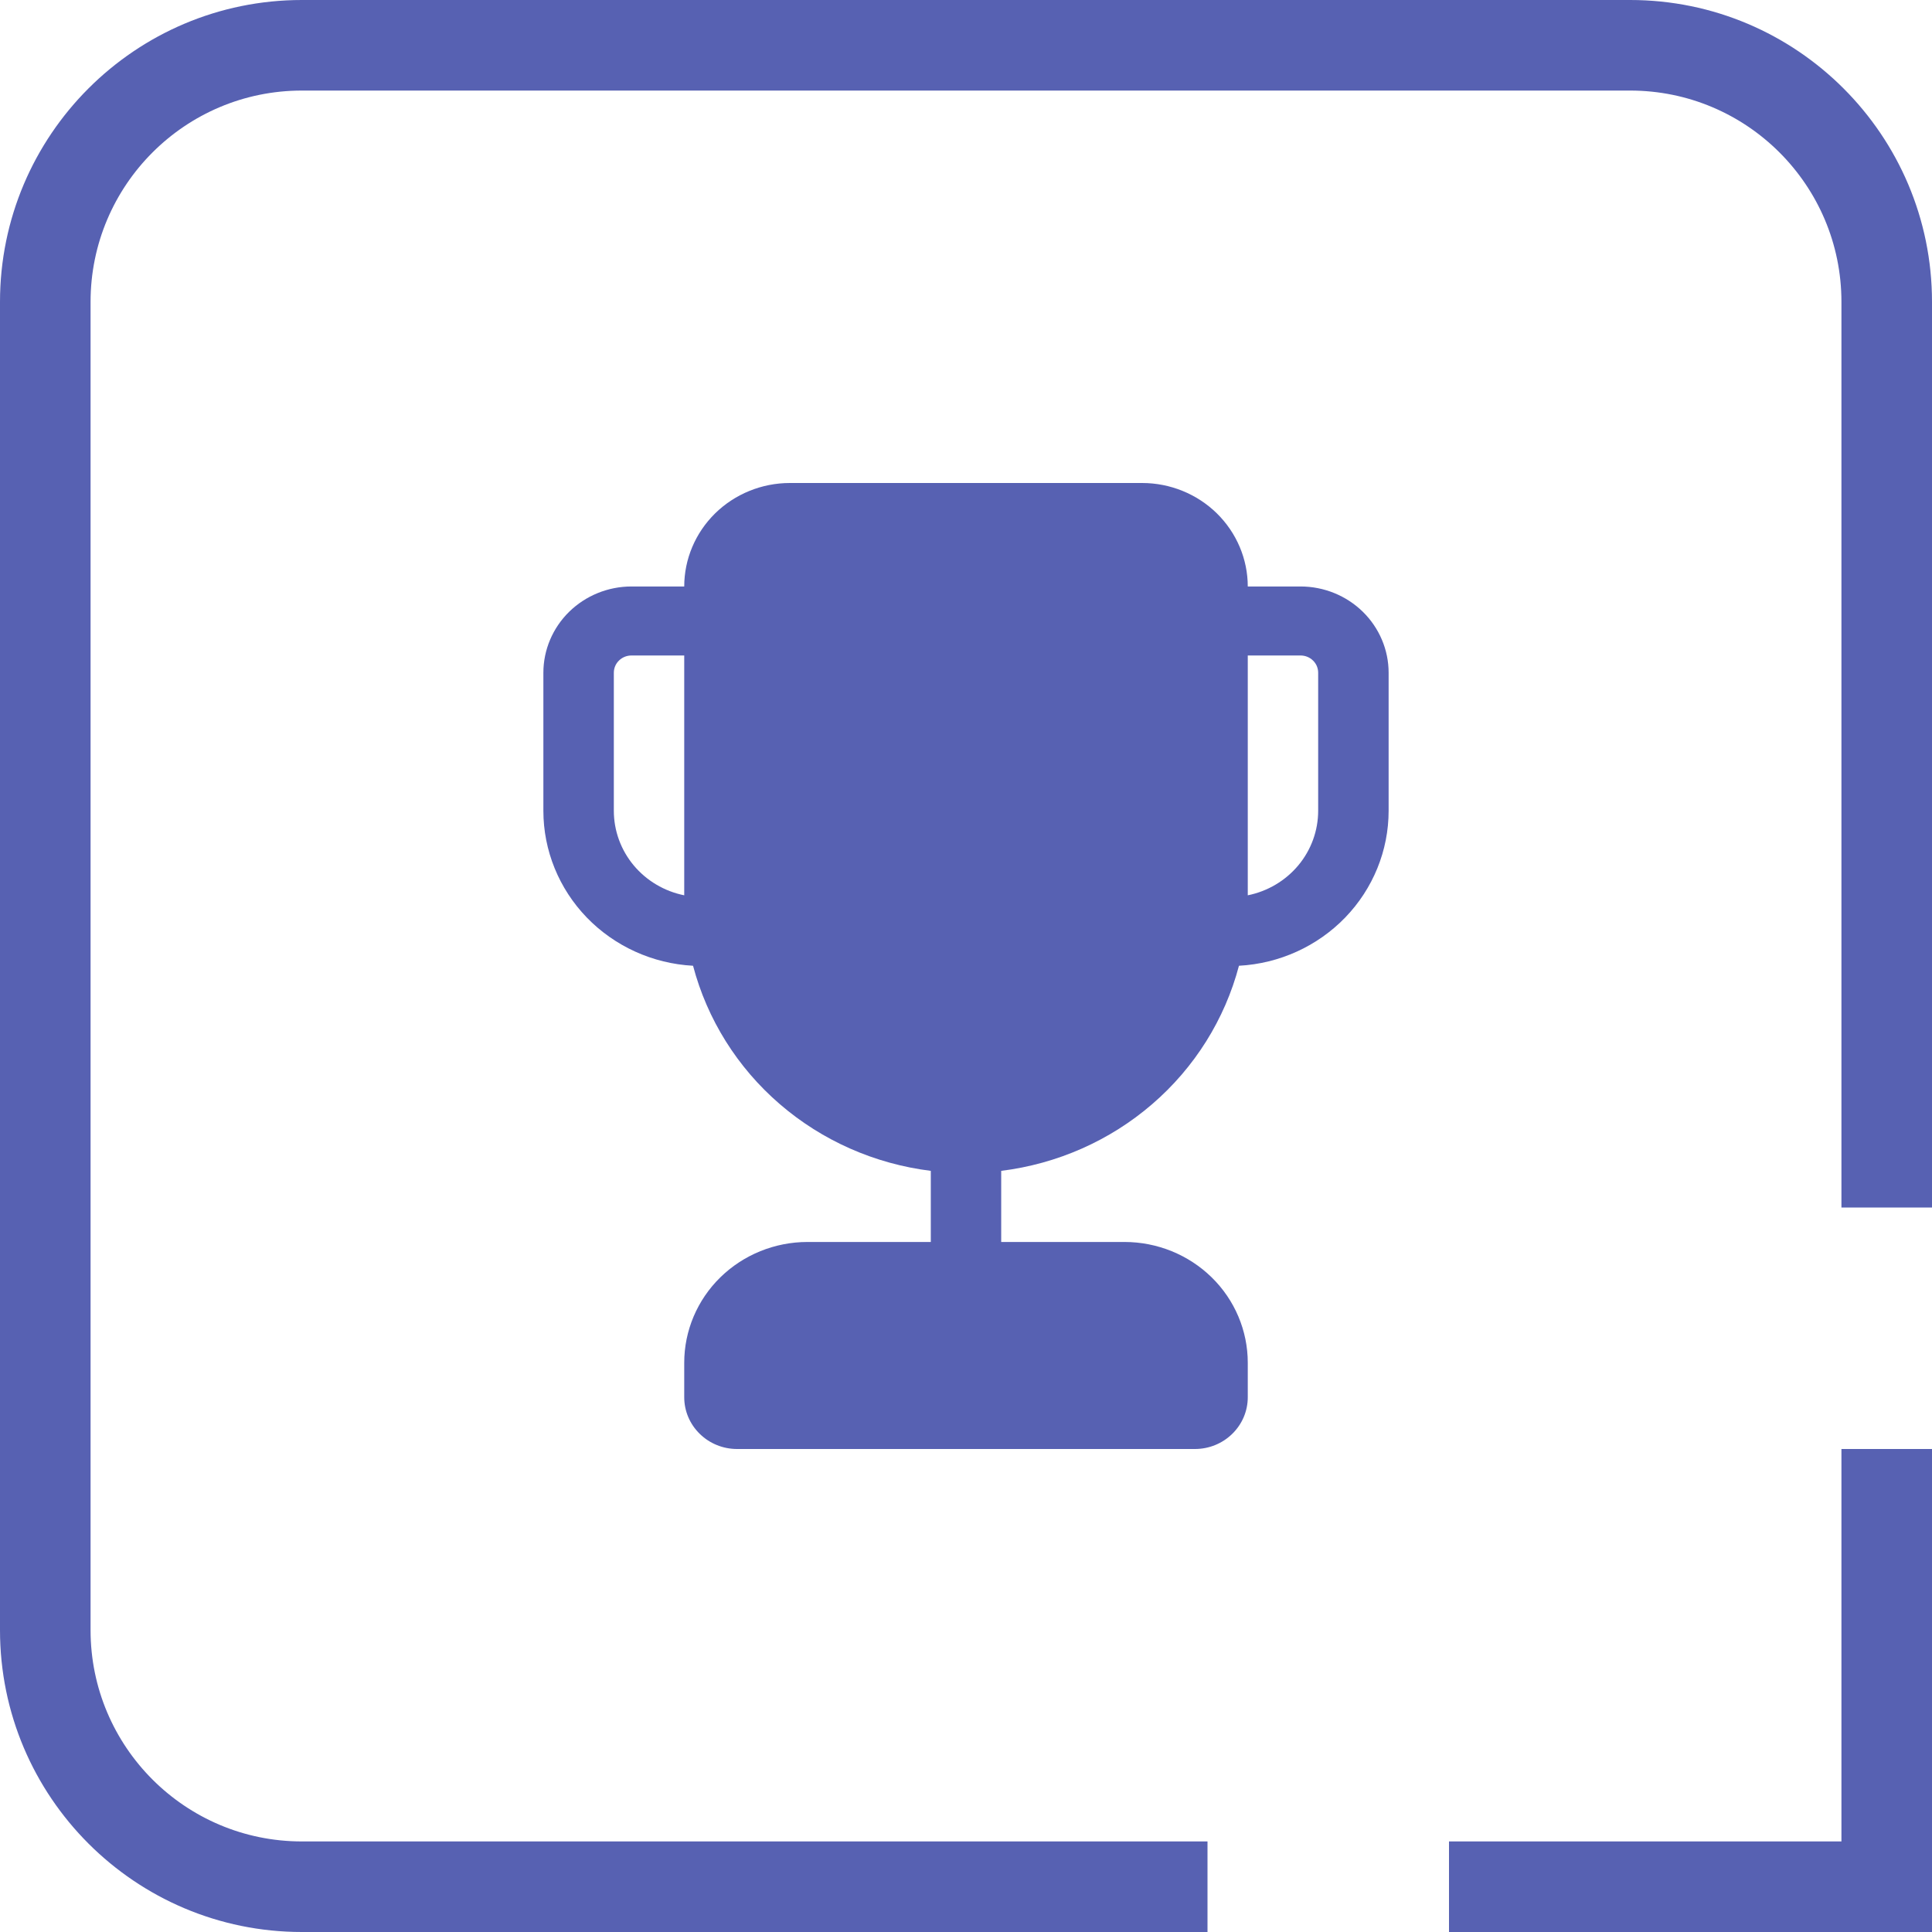 <svg width="32" height="32" viewBox="0 0 32 32" fill="none" xmlns="http://www.w3.org/2000/svg">
<path d="M13.083 8C12.619 8 12.174 8.181 11.846 8.502C11.518 8.824 11.333 9.26 11.333 9.714H10.458C10.072 9.714 9.701 9.865 9.427 10.133C9.154 10.401 9 10.764 9 11.143V13.429C9 14.086 9.257 14.718 9.718 15.196C10.179 15.673 10.809 15.96 11.479 15.996C11.713 16.883 12.213 17.682 12.915 18.287C13.617 18.893 14.489 19.278 15.417 19.393V20.571H13.375C12.834 20.571 12.314 20.782 11.931 21.157C11.548 21.532 11.333 22.041 11.333 22.571V23.143C11.333 23.37 11.425 23.588 11.59 23.749C11.754 23.91 11.976 24 12.208 24H19.792C20.024 24 20.246 23.91 20.41 23.749C20.575 23.588 20.667 23.37 20.667 23.143V22.571C20.667 22.041 20.452 21.532 20.069 21.157C19.686 20.782 19.166 20.571 18.625 20.571H16.583V19.393C17.511 19.278 18.383 18.893 19.085 18.287C19.787 17.682 20.287 16.883 20.521 15.996C21.191 15.96 21.821 15.673 22.282 15.196C22.743 14.718 23 14.086 23 13.429V11.143C23 10.764 22.846 10.401 22.573 10.133C22.299 9.865 21.928 9.714 21.542 9.714H20.667C20.667 9.26 20.482 8.824 20.154 8.502C19.826 8.181 19.381 8 18.917 8H13.083ZM20.667 14.829V10.857H21.542C21.619 10.857 21.693 10.887 21.748 10.941C21.803 10.994 21.833 11.067 21.833 11.143V13.429C21.833 13.758 21.717 14.077 21.505 14.332C21.292 14.587 20.996 14.763 20.667 14.829ZM11.333 10.857V14.829C11.004 14.763 10.708 14.587 10.495 14.332C10.283 14.077 10.167 13.758 10.167 13.429V11.143C10.167 11.067 10.197 10.994 10.252 10.941C10.307 10.887 10.381 10.857 10.458 10.857H11.333Z" fill="#5761B2"/>
<path fill-rule="evenodd" clip-rule="evenodd" d="M20 30.5L5 30.5C3.068 30.5 1.5 28.932 1.5 27L1.5 5C1.5 3.068 3.068 1.5 5 1.5L27 1.5C28.932 1.5 30.5 3.068 30.5 5L30.5 20L32 20L32 5C32 2.24 29.76 1.95827e-07 27 4.37114e-07L5 2.36041e-06C2.24 2.6017e-06 -2.6017e-06 2.24 -2.36041e-06 5L-4.37114e-07 27C-1.95827e-07 29.76 2.24 32 5 32L20 32L20 30.5ZM24 30.5L24 32L32 32L32 24L30.5 24L30.5 30.5L24 30.5Z" fill="#5761B2"/>
</svg>
